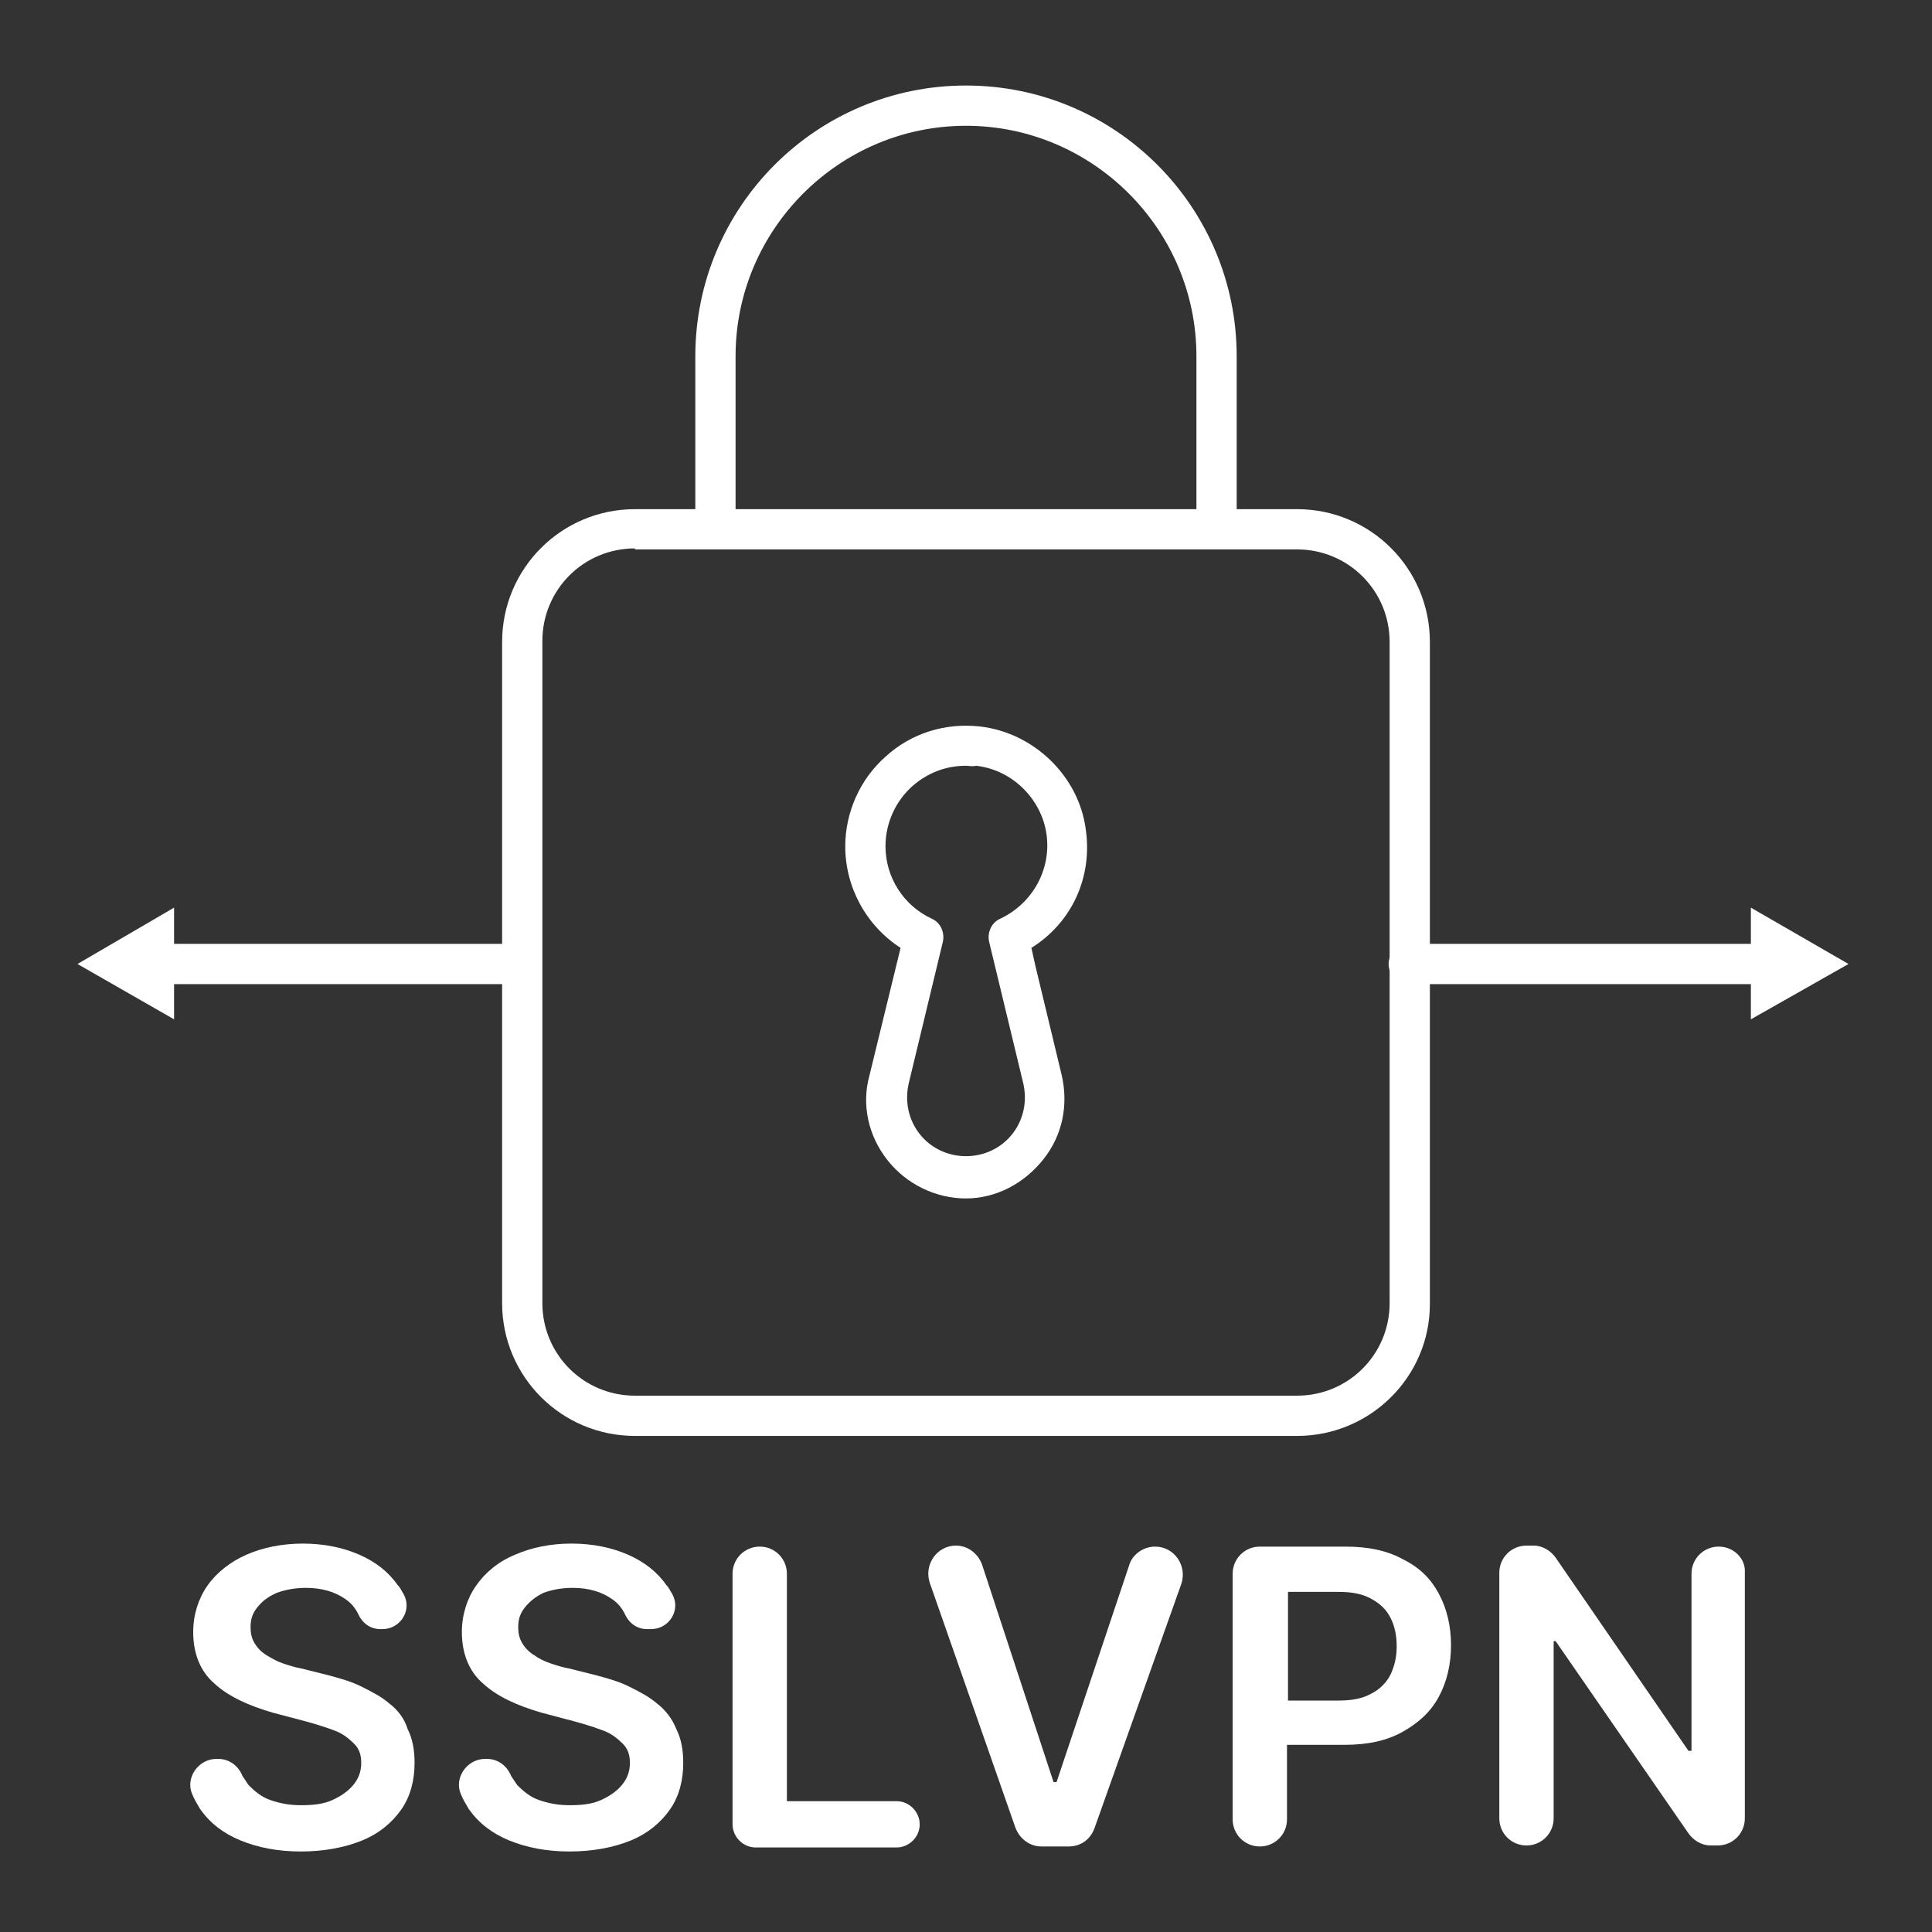 <?xml version="1.0" encoding="utf-8"?>
<!-- Generator: Adobe Illustrator 27.7.0, SVG Export Plug-In . SVG Version: 6.00 Build 0)  -->
<svg version="1.1" id="Security_Networking" xmlns="http://www.w3.org/2000/svg" xmlns:xlink="http://www.w3.org/1999/xlink"
	 x="0px" y="0px" viewBox="0 0 192 192" style="enable-background:new 0 0 192 192;" xml:space="preserve">
<rect x="0" y="0" width="192" height="192" fill="#333333" stroke="none"/>
<style type="text/css">
	.st0{fill:#FFFFFF;}
</style>
<path class="st0" d="M73.1,52.8h-4V35.4C69.1,20.6,81.1,8.5,96,8.5s26.9,12.1,26.9,26.9v17.2h-4V35.4c0-12.6-10.3-22.9-22.9-22.9
	S73.1,22.8,73.1,35.4C73.1,35.4,73.1,52.8,73.1,52.8z"/>
<path class="st0" d="M175.6,97.8h-35.6c-1.1,0-2-0.9-2-2s0.9-2,2-2h35.6c1.1,0,2,0.9,2,2S176.7,97.8,175.6,97.8z"/>
<polygon class="st0" points="174,101.3 183.7,95.8 174,90.2 "/>
<path class="st0" d="M51.2,97.8H15.7c-1.1,0-2-0.9-2-2s0.9-2,2-2h35.5c1.1,0,2,0.9,2,2S52.3,97.8,51.2,97.8z"/>
<polygon class="st0" points="17.3,90.2 7.7,95.8 17.3,101.3 "/>
<path class="st0" d="M128.9,142.7H63.1c-7.3,0-13.2-5.9-13.2-13.2V63.8c0-7.3,5.9-13.2,13.2-13.2h65.8c7.3,0,13.2,5.9,13.2,13.2
	v65.8C142.1,136.8,136.2,142.7,128.9,142.7z M63.1,54.5c-5.1,0-9.2,4.1-9.2,9.2v65.8c0,5.1,4.1,9.2,9.2,9.2h65.8
	c5.1,0,9.2-4.1,9.2-9.2V63.8c0-5.1-4.1-9.2-9.2-9.2H63.1z M96,119.1c-3,0-5.9-1.4-7.8-3.8s-2.6-5.5-1.8-8.4l3.1-12.7
	c-3.4-2.2-5.5-6-5.5-10.1c0-3.4,1.5-6.7,4-8.9c2.5-2.3,5.9-3.4,9.4-3c5.3,0.6,9.8,4.9,10.5,10.2c0.7,4.8-1.4,9.3-5.4,11.8l0.4,1.8
	l0,0l2.6,10.8c0.7,3,0.1,6-1.8,8.4S99,119.1,96,119.1L96,119.1z M96,76.1c-2,0-3.8,0.7-5.3,2c-1.7,1.5-2.7,3.7-2.7,6
	c0,3.1,1.8,5.9,4.6,7.2c0.9,0.4,1.3,1.4,1.1,2.3l-3.4,14.1c-0.4,1.8,0,3.6,1.1,5s2.8,2.2,4.6,2.2s3.5-0.8,4.6-2.2s1.5-3.2,1.1-5
	l-3.4-14.1c-0.2-0.9,0.2-1.9,1.1-2.3c3.2-1.5,5.1-4.9,4.6-8.4c-0.5-3.5-3.4-6.4-7-6.8C96.6,76.2,96.3,76.1,96,76.1L96,76.1z"/>
<path class="st0" d="M38.7,169.3c-0.8-0.7-1.8-1.2-2.8-1.7s-2.1-0.8-3.2-1.1l-2.8-0.7c-0.6-0.1-1.2-0.3-1.8-0.5
	c-0.6-0.2-1.1-0.5-1.6-0.8c-0.5-0.3-0.9-0.7-1.2-1.2c-0.3-0.5-0.4-1-0.4-1.6c0-0.8,0.2-1.4,0.7-2s1-1,1.9-1.4
	c0.8-0.3,1.8-0.5,2.9-0.5c1.6,0,2.9,0.4,3.9,1.1c0.6,0.4,1,0.9,1.3,1.5c0.4,0.9,1.2,1.5,2.2,1.5H38c1.8,0,3-1.9,2.1-3.5
	c-0.2-0.3-0.3-0.6-0.6-0.9c-0.9-1.3-2.2-2.3-3.8-3c-1.6-0.7-3.5-1.1-5.6-1.1s-4,0.4-5.6,1.1c-1.6,0.7-3,1.8-3.9,3.1
	s-1.4,2.9-1.4,4.6c0,2.1,0.7,3.9,2.1,5.1c1.4,1.3,3.4,2.2,5.8,2.9l3.4,0.9c1.1,0.3,2,0.6,2.8,0.9s1.4,0.8,1.9,1.3s0.7,1.1,0.7,1.9
	c0,0.9-0.3,1.6-0.8,2.2c-0.5,0.6-1.2,1.1-2.1,1.5c-0.9,0.4-1.9,0.5-3.1,0.5s-2.1-0.2-3-0.5s-1.6-0.9-2.2-1.5
	c-0.2-0.3-0.4-0.6-0.6-0.9c-0.4-1-1.3-1.7-2.4-1.7h-0.2c-1.8,0-3.1,1.9-2.4,3.5c0.2,0.5,0.5,1,0.8,1.5c1,1.4,2.3,2.4,4,3.1
	c1.7,0.7,3.7,1.1,6,1.1s4.4-0.4,6.1-1.1s3-1.8,3.9-3.1s1.3-2.9,1.3-4.6c0-1.3-0.2-2.4-0.7-3.4C40.2,170.8,39.5,169.9,38.7,169.3
	L38.7,169.3z"/>
<path class="st0" d="M65.3,169.3c-0.8-0.7-1.8-1.2-2.8-1.7s-2.1-0.8-3.2-1.1l-2.8-0.7c-0.6-0.1-1.2-0.3-1.8-0.5s-1.2-0.5-1.6-0.8
	c-0.5-0.3-0.9-0.7-1.2-1.2c-0.3-0.5-0.4-1-0.4-1.6c0-0.8,0.2-1.4,0.7-2s1-1,1.8-1.4c0.8-0.3,1.8-0.5,2.9-0.5c1.6,0,2.9,0.4,3.9,1.1
	c0.6,0.4,1,0.9,1.3,1.5c0.4,0.9,1.2,1.5,2.2,1.5h0.4c1.8,0,3-1.9,2.1-3.5c-0.2-0.3-0.3-0.6-0.6-0.9c-0.9-1.3-2.2-2.3-3.8-3
	c-1.6-0.7-3.5-1.1-5.6-1.1s-4,0.4-5.6,1.1c-1.7,0.7-3,1.8-3.9,3.1s-1.4,2.9-1.4,4.6c0,2.1,0.7,3.9,2.1,5.1c1.4,1.3,3.4,2.2,5.8,2.9
	l3.4,0.9c1.1,0.3,2,0.6,2.8,0.9s1.4,0.8,1.9,1.3s0.7,1.1,0.7,1.9c0,0.9-0.3,1.6-0.8,2.2c-0.5,0.6-1.2,1.1-2.1,1.5
	c-0.9,0.4-1.9,0.5-3.1,0.5s-2.1-0.2-3-0.5s-1.6-0.9-2.2-1.5c-0.2-0.3-0.4-0.6-0.6-0.9c-0.4-1-1.3-1.7-2.4-1.7h-0.2
	c-1.8,0-3.1,1.9-2.4,3.5c0.2,0.5,0.5,1,0.8,1.5c1,1.4,2.3,2.4,4,3.1c1.7,0.7,3.7,1.1,6,1.1s4.4-0.4,6.1-1.1s3-1.8,3.9-3.1
	s1.3-2.9,1.3-4.6c0-1.3-0.2-2.4-0.7-3.4C66.8,170.8,66.1,169.9,65.3,169.3L65.3,169.3z"/>
<path class="st0" d="M75.5,153.7L75.5,153.7c-1.5,0-2.7,1.2-2.7,2.7v24.9c0,1.2,1,2.3,2.3,2.3h14c1.2,0,2.3-1,2.3-2.3l0,0
	c0-1.2-1-2.3-2.3-2.3H78.2v-22.6C78.2,154.9,77,153.7,75.5,153.7L75.5,153.7z"/>
<path class="st0" d="M105,177.1h-0.3l-7.1-21.6c-0.4-1.1-1.4-1.9-2.6-1.9l0,0c-1.9,0-3.2,1.9-2.6,3.7l8.5,24.3
	c0.4,1.1,1.4,1.9,2.6,1.9h2.7c1.2,0,2.2-0.7,2.6-1.9l8.6-24.2c0.6-1.8-0.7-3.7-2.6-3.7l0,0c-1.2,0-2.3,0.8-2.6,1.9L105,177.1
	L105,177.1z"/>
<path class="st0" d="M139.5,155c-1.6-0.9-3.5-1.3-5.8-1.3h-8.5c-1.5,0-2.7,1.2-2.7,2.7v24.4c0,1.5,1.2,2.7,2.7,2.7l0,0
	c1.5,0,2.7-1.2,2.7-2.7v-7.4h5.7c2.3,0,4.2-0.4,5.8-1.3s2.8-2,3.6-3.5c0.8-1.5,1.2-3.2,1.2-5.1s-0.4-3.6-1.2-5.1
	S141.1,155.8,139.5,155L139.5,155z M138.2,166.4c-0.4,0.8-1.1,1.5-1.9,1.9c-0.9,0.5-1.9,0.7-3.3,0.7h-5v-10.8h5
	c1.4,0,2.4,0.2,3.3,0.7s1.5,1.1,1.9,1.9c0.4,0.8,0.6,1.7,0.6,2.8S138.6,165.5,138.2,166.4L138.2,166.4z"/>
<path class="st0" d="M170.8,153.7c-1.5,0-2.7,1.2-2.7,2.7V174h-0.3l-13.2-19.2c-0.5-0.7-1.3-1.2-2.2-1.2h-0.7
	c-1.5,0-2.7,1.2-2.7,2.7v24.4c0,1.5,1.2,2.7,2.7,2.7h0c1.5,0,2.7-1.2,2.7-2.7v-17.6h0.2l13.2,19.1c0.5,0.7,1.3,1.2,2.2,1.2h0.7
	c1.5,0,2.7-1.2,2.7-2.7v-24.4C173.5,154.9,172.3,153.7,170.8,153.7L170.8,153.7L170.8,153.7z"/>
</svg>
